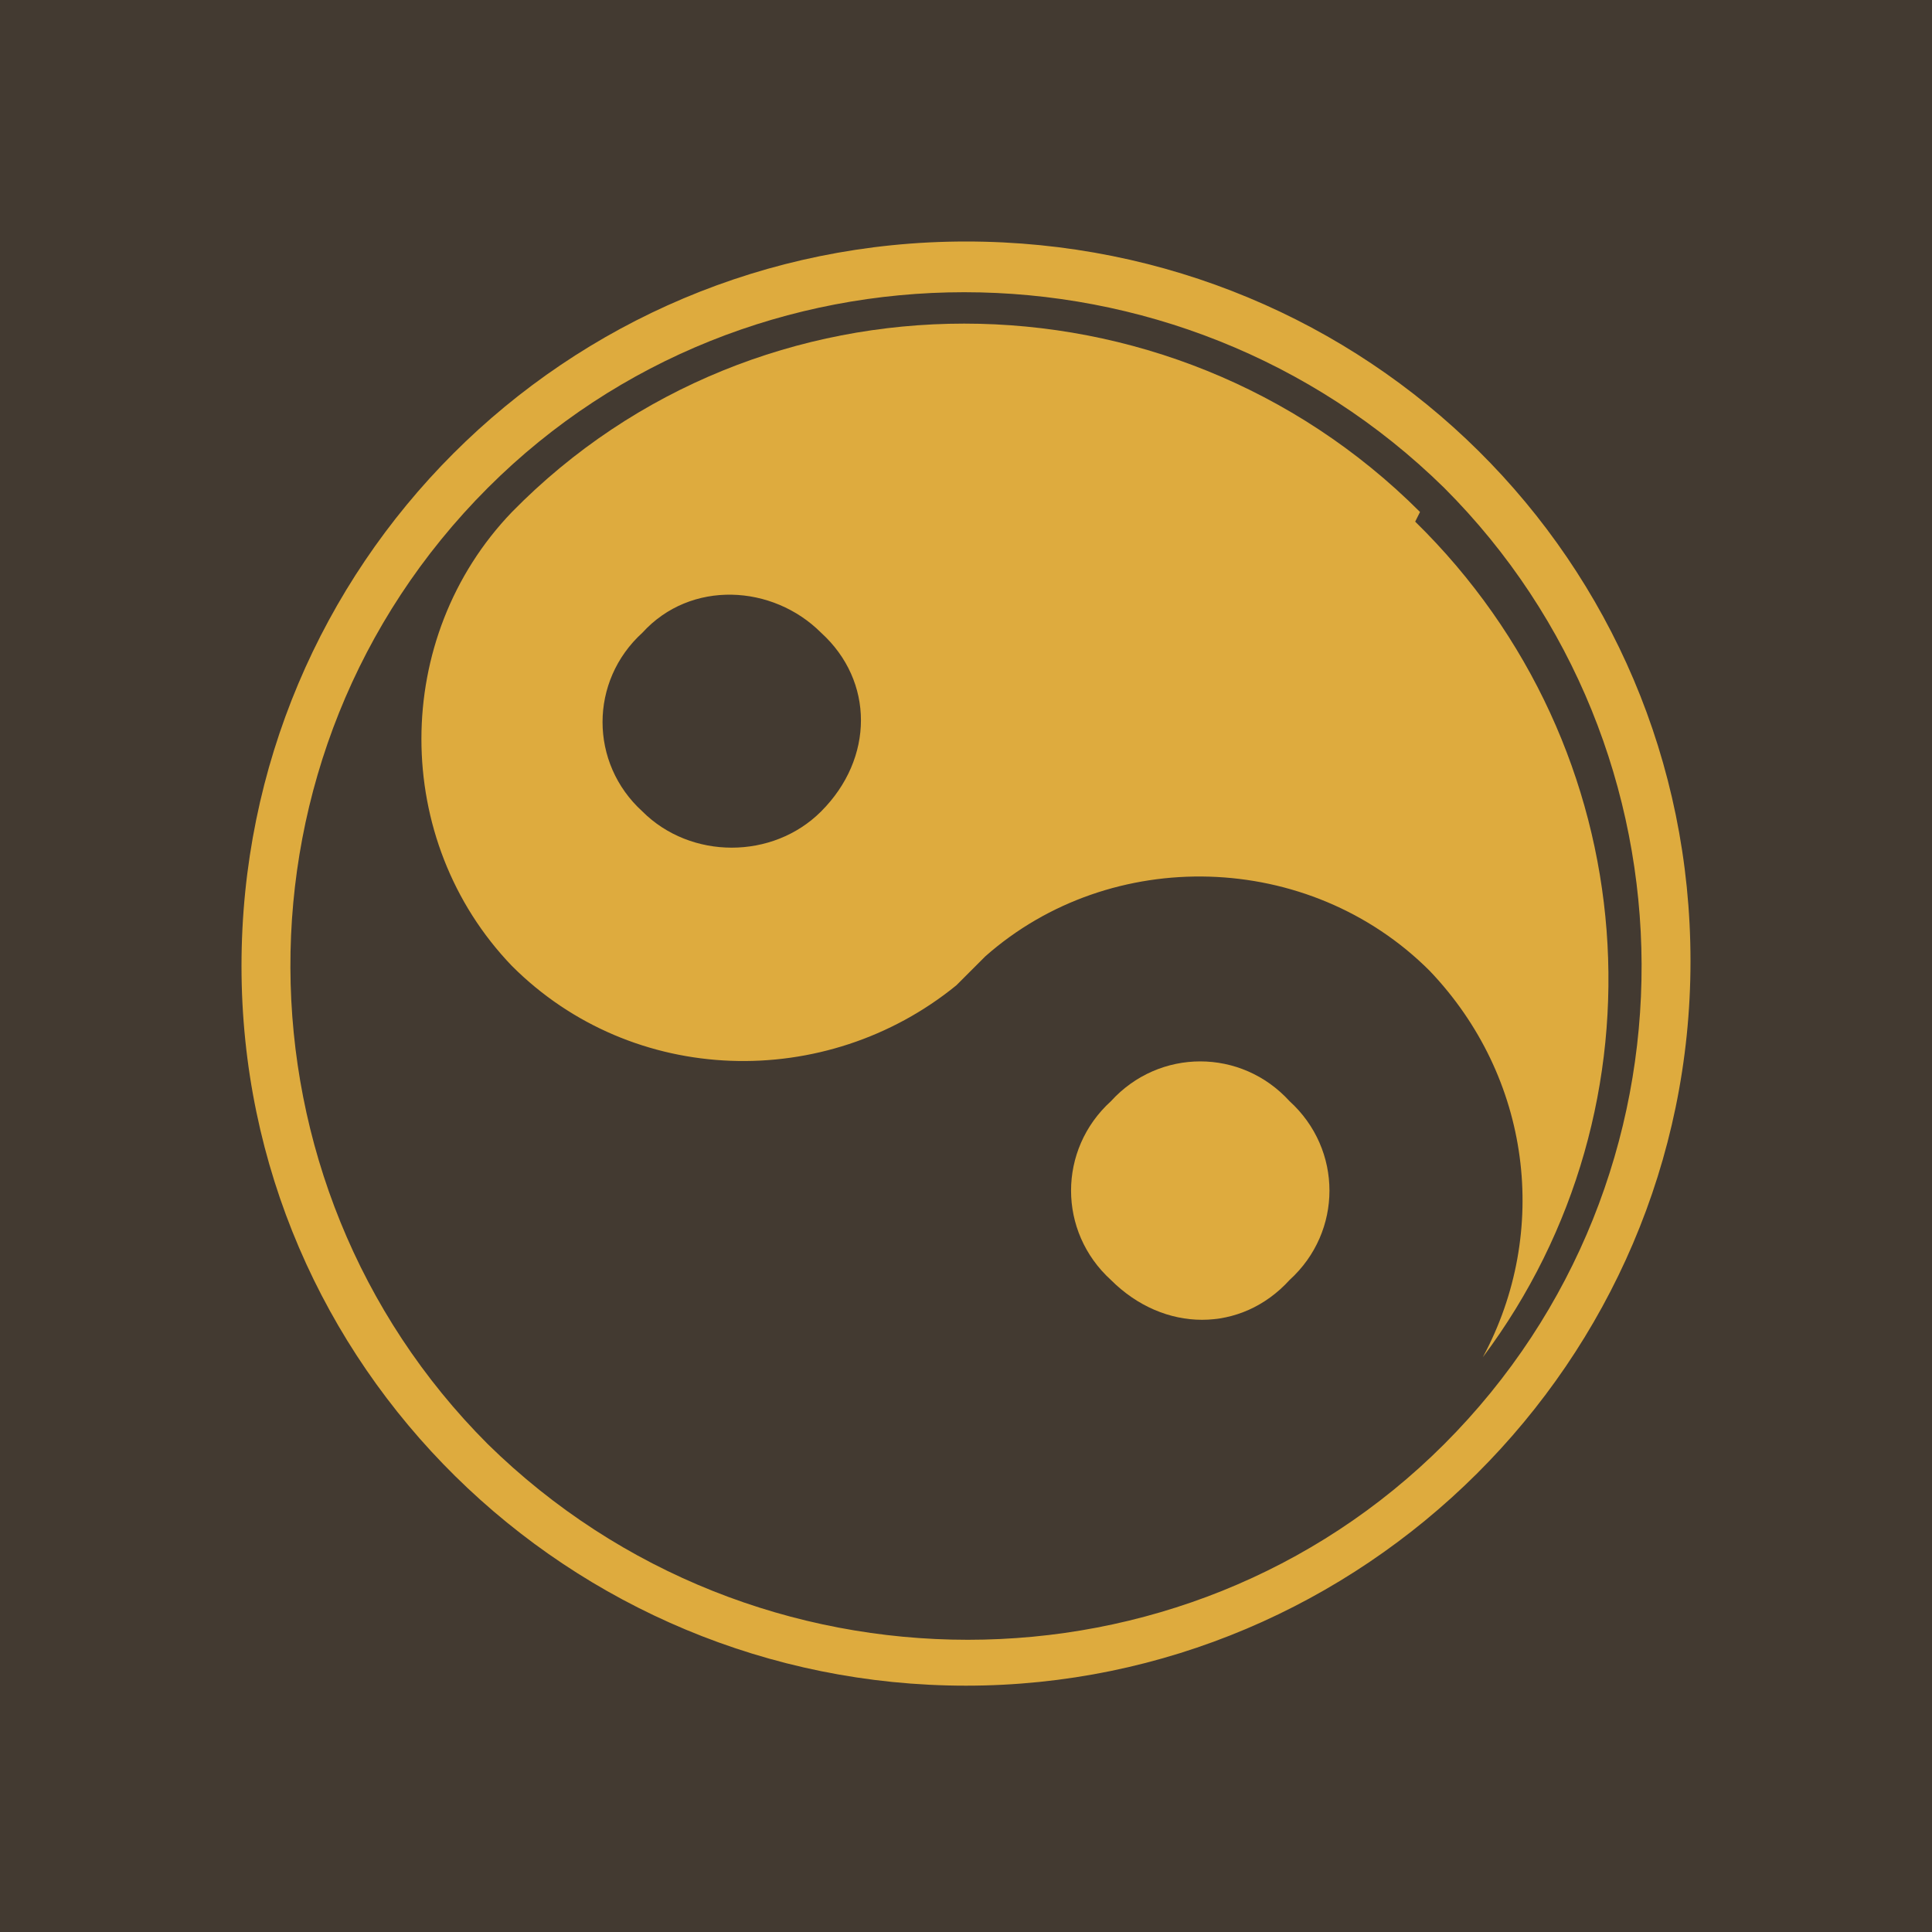 <svg xmlns="http://www.w3.org/2000/svg" viewBox="0 0 40 40">
	<path class="bg-logo" fill="#433a31" d="M0 0h40v40H0V0Z"/>
	<g fill="#deab3e">
		<path d="M20 5C11.7 5 5 11.7 5 20s6.8 14.9 15 14.9 15-6.7 15-15S28.3 5 20 5Zm9.9 24.9c-5.4 5.4-14.3 5.4-19.8 0-5.4-5.4-5.5-14.3 0-19.8 5.4-5.4 14.3-5.4 19.8 0 5.4 5.4 5.5 14.3 0 19.8Z"/>
		<path d="M23 22.8c-1.1 1-1.1 2.7 0 3.7 1.1 1.1 2.7 1.1 3.7 0 1.1-1 1.1-2.7 0-3.7-1-1.1-2.7-1.1-3.7 0Z"/>
		<path d="M29.4 10.6c-5.2-5.2-13.7-5.2-18.8 0-2.5 2.6-2.5 6.8 0 9.4 2.5 2.5 6.5 2.6 9.2.4l.5-.5.1-.1c2.6-2.3 6.7-2.2 9.2.3 2.1 2.2 2.5 5.4 1.1 8 3.9-5.2 3.4-12.6-1.4-17.3ZM17 16.8c-1 1-2.7 1-3.7 0-1.1-1-1.1-2.7 0-3.7 1-1.1 2.7-1 3.7 0 1.1 1 1.1 2.6 0 3.7Z"/>
	</g>
</svg>